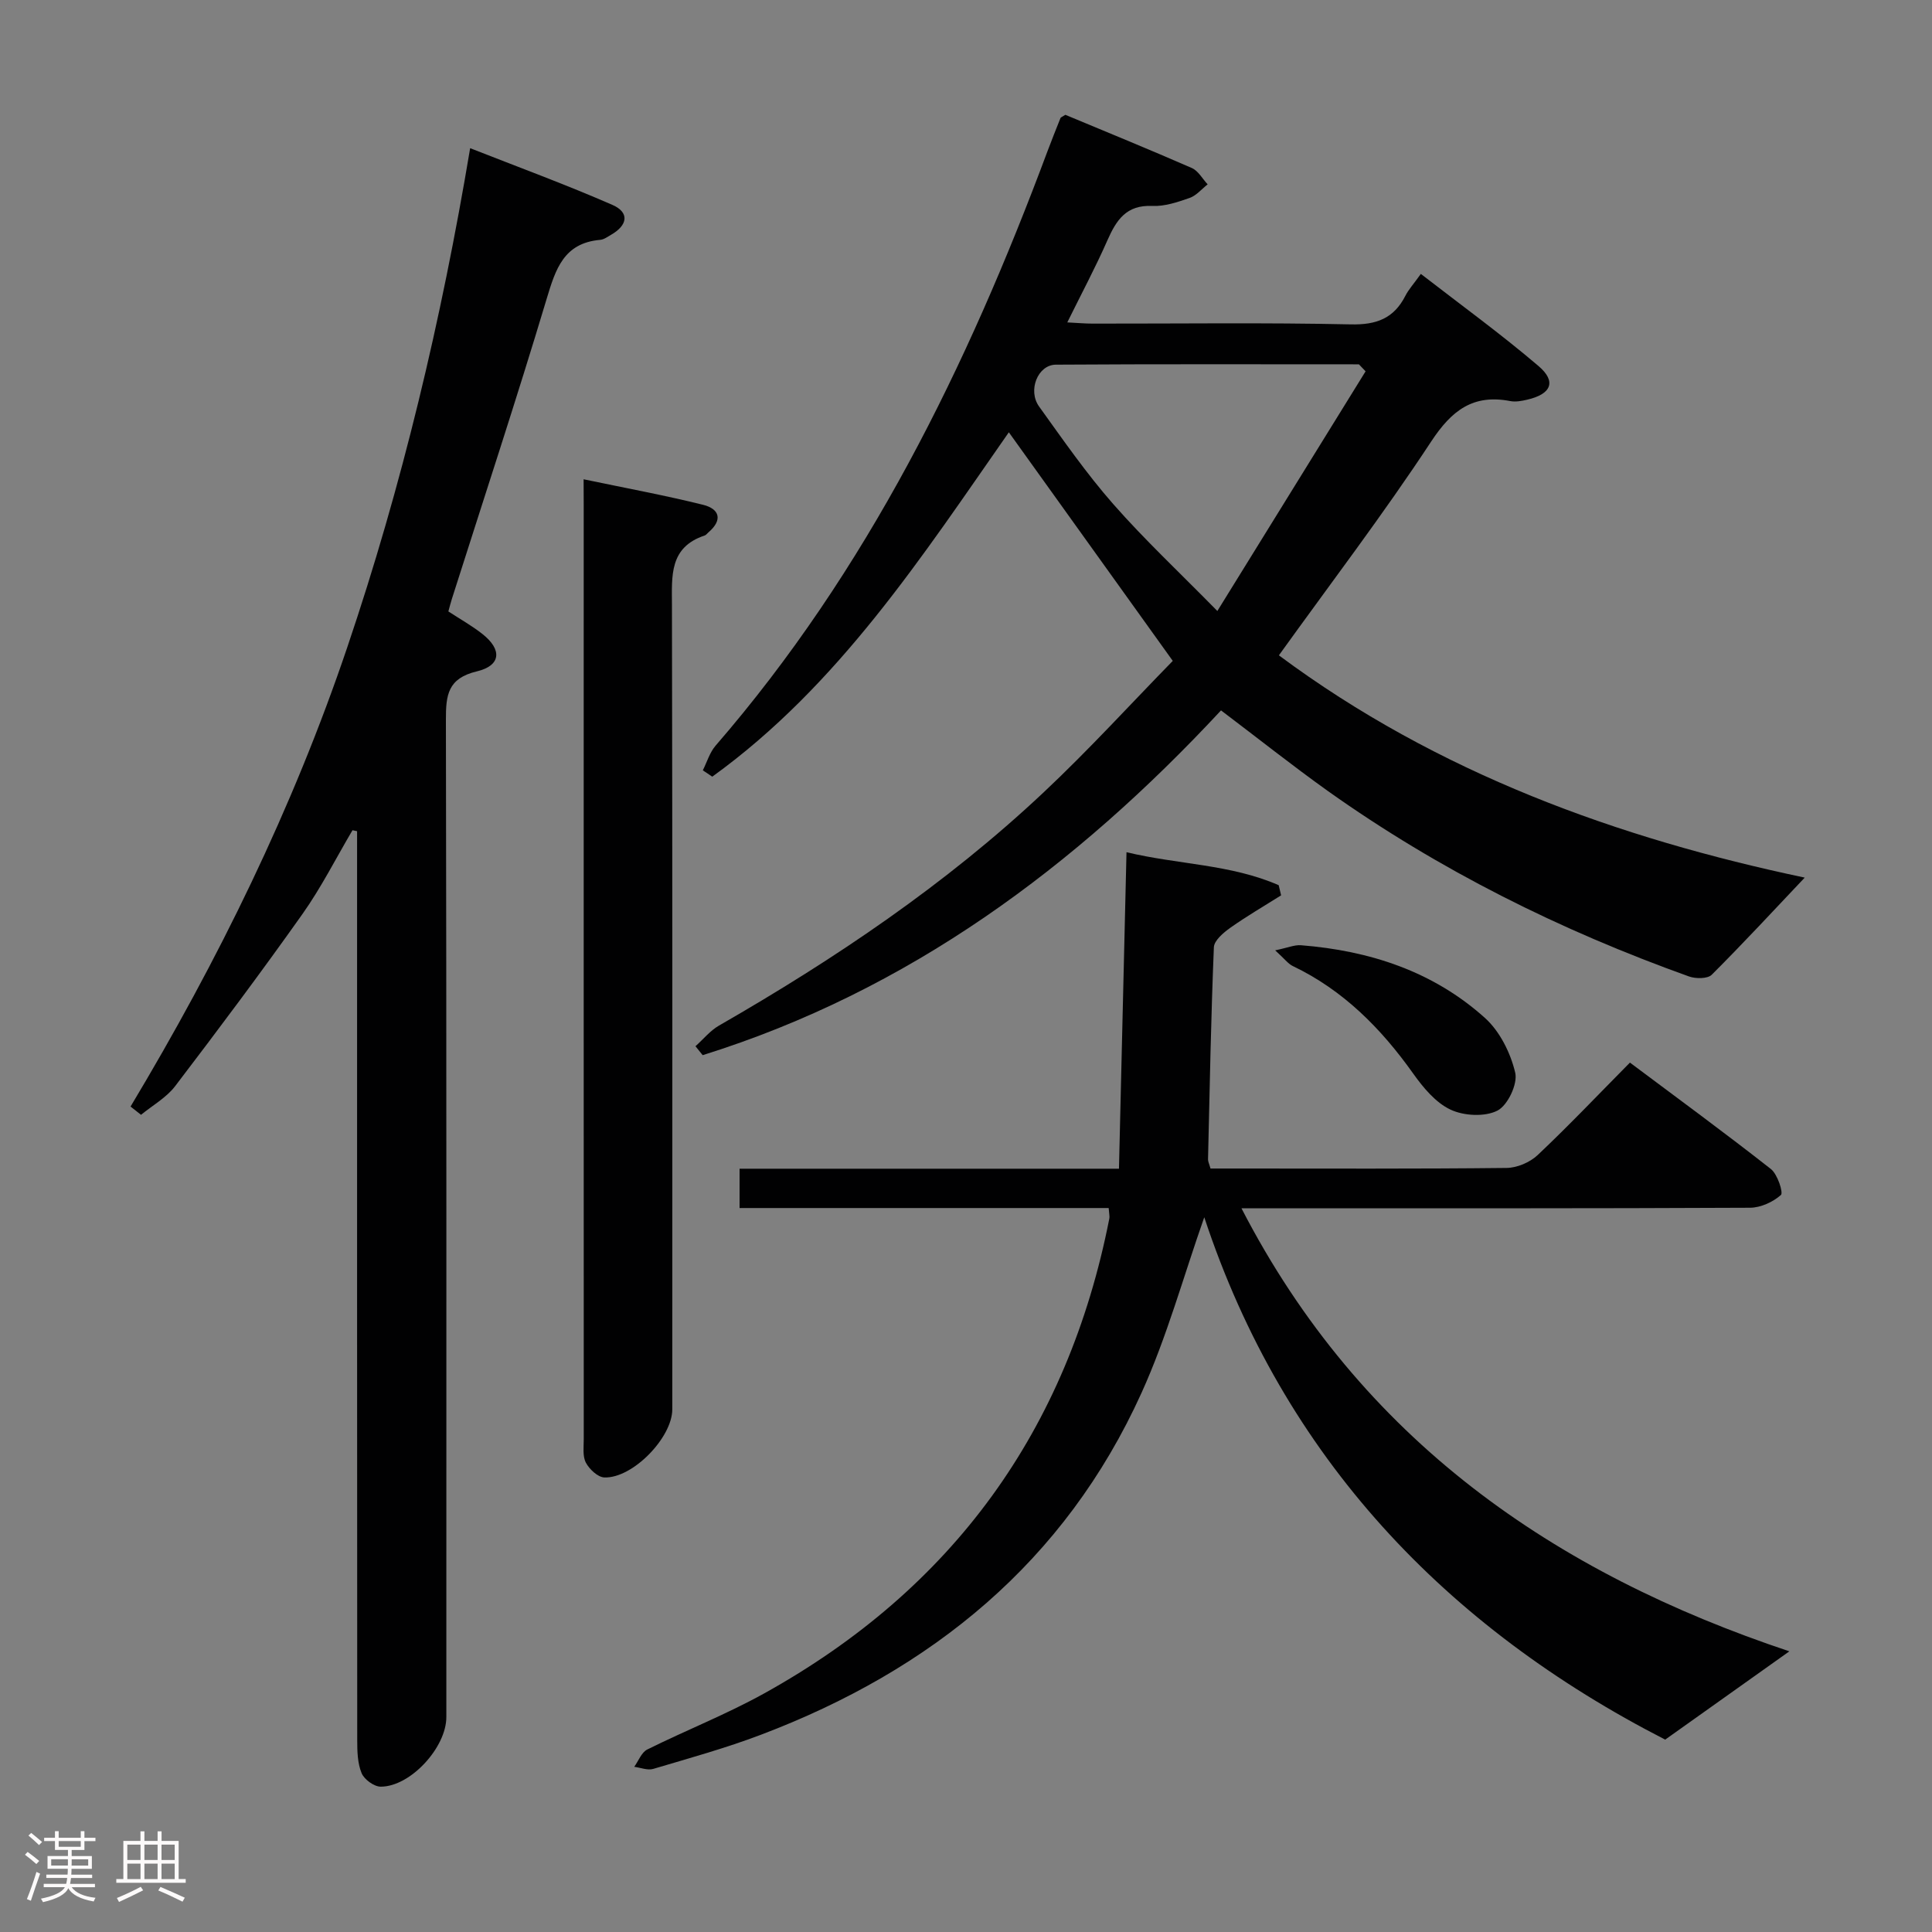 <svg enable-background="new 0 0 400 400" viewBox="0 0 400 400" xmlns="http://www.w3.org/2000/svg"><rect x="0" y="0" width="400" height="400" fill="#808080" stroke="none"/><path d="m5.17 384 .55-.58c.85.61 1.65 1.24 2.4 1.87l-.59.64c-.83-.73-1.62-1.38-2.36-1.93m1.22 9.53-.82-.34c.71-1.76 1.37-3.64 1.98-5.63.24.13.5.25.76.36-.6 1.67-1.24 3.54-1.92 5.61m-.5-13.5.57-.54c.56.44 1.31 1.06 2.26 1.87l-.64.64c-.68-.66-1.41-1.32-2.19-1.97m3.25.46h2.24v-1.36h.77v1.36h4.57v-1.36h.76v1.36h2.28v.69h-2.28v1.84h-2.64v1.26h4.18v2.64h-4.21c0 .45-.02.86-.05 1.21h4.32v.69h-4.38c-.04.34-.1.75-.19 1.22h5.15v.69h-4.82c.87 1.19 2.51 1.92 4.93 2.19-.17.31-.3.57-.37.76-2.77-.49-4.52-1.41-5.26-2.76-.56 1.26-2.3 2.23-5.24 2.9-.12-.24-.26-.48-.43-.72 2.73-.55 4.38-1.34 4.96-2.38h-4.38v-.69h4.65c.1-.38.17-.79.21-1.22h-4.32v-.69h4.4c.03-.34.05-.75.05-1.21h-4.2v-2.64h4.23v-1.26h-2.69v-1.84h-2.24zm1.46 4.46v1.29h3.45c.01-.4.02-.57.01-.53v-.32-.45h-3.46zm1.55-2.59h4.57v-1.19h-4.57zm6.11 2.59h-3.42v.77c-.02.19-.01.37-.02.53h3.44z" fill="#fcfafa"/><path d="m32.63 379.16h.82v1.98h3.54v7.89h1.46v.78h-14.37v-.78h1.46v-7.89h3.54v-1.98h.82v1.98h2.73zm-3.49 11.48.5.73c-1.61.82-3.28 1.63-5 2.41-.13-.27-.28-.55-.44-.82 1.75-.72 3.4-1.49 4.94-2.32m-2.78-5.55h2.73v-3.18h-2.73zm0 3.95h2.73v-3.2h-2.73zm3.54-3.95h2.73v-3.18h-2.73zm0 3.95h2.73v-3.2h-2.73zm7.89 4.68c-1.84-.92-3.51-1.7-5.02-2.32l.45-.73c1.89.8 3.57 1.55 5.04 2.23zm-1.62-11.81h-2.73v3.18h2.73zm-2.73 7.13h2.73v-3.2h-2.73z" fill="#fcfafa"/><g fill="#010102"><path d="m252.8 147.08c-30.13 32.4-64.72 58.07-107.32 71.38-.5-.62-.99-1.23-1.49-1.85 1.62-1.44 3.04-3.23 4.88-4.28 24.03-13.81 46.93-29.23 67.17-48.25 9.44-8.87 18.18-18.47 26.77-27.25-11.69-16.31-22.79-31.78-33.94-47.33-17.86 25.56-35.19 52.38-61.4 71.3-.65-.44-1.3-.87-1.96-1.31.86-1.71 1.42-3.68 2.63-5.09 31.42-36.28 52.12-78.52 68.72-123.06.87-2.32 1.79-4.62 2.71-6.92.05-.12.26-.18 1-.65 8.48 3.54 17.37 7.16 26.17 11.01 1.34.58 2.21 2.23 3.29 3.39-1.23.96-2.33 2.32-3.73 2.81-2.49.87-5.18 1.78-7.74 1.66-5.36-.25-7.43 2.91-9.28 7.11-2.46 5.59-5.35 11-8.31 17 2.08.1 3.65.25 5.22.25 17.83.02 35.67-.23 53.49.16 5.32.12 8.9-1.24 11.29-5.92.66-1.3 1.69-2.42 3.2-4.53 8.29 6.42 16.58 12.44 24.36 19.07 3.79 3.23 2.64 5.83-2.38 6.98-1.12.26-2.36.49-3.46.28-7.69-1.48-12.12 1.9-16.38 8.37-9.86 14.99-20.77 29.3-31.53 44.27 32.88 24.45 70.39 37.91 108.87 46.02-6.26 6.61-12.62 13.49-19.25 20.11-.86.86-3.31.85-4.7.36-26.6-9.53-51.71-22.01-74.78-38.4-7.42-5.3-14.57-10.99-22.12-16.69zm29.93-70.2c-.46-.48-.92-.97-1.38-1.45-20.92 0-41.83-.07-62.75.07-3.74.03-5.86 5.34-3.47 8.66 4.94 6.87 9.78 13.86 15.35 20.2 6.49 7.39 13.7 14.13 21.56 22.14 10.72-17.32 20.71-33.47 30.69-49.62z"/><path d="m229.54 250.11c-25.59 0-50.86 0-76.42 0 0-2.81 0-5.21 0-8.14h78.55c.52-21.91 1.03-43.32 1.56-65.53 10.64 2.56 21.57 2.48 31.51 6.83.17.7.33 1.4.5 2.1-3.52 2.22-7.12 4.31-10.51 6.71-1.42 1.01-3.35 2.63-3.41 4.04-.6 14.63-.87 29.27-1.21 43.91-.01.46.24.92.51 1.9h5.3c18.66 0 37.33.09 55.99-.12 2.18-.02 4.84-1.15 6.44-2.66 6.41-6.05 12.49-12.46 19.11-19.15 9.93 7.43 19.68 14.57 29.18 22.03 1.38 1.08 2.61 4.91 2.08 5.38-1.65 1.46-4.19 2.63-6.4 2.64-32.99.16-65.98.11-98.98.11-1.78 0-3.57 0-6.31 0 24.76 47.99 64.81 75.5 113.44 91.73-8.3 5.9-16.59 11.8-25.71 18.28-45.27-23.2-78.97-58.31-95.43-108.15-4.31 12.24-7.72 24.75-13.01 36.4-15.85 34.95-43.43 57.35-78.8 70.75-7.27 2.76-14.8 4.84-22.27 7.06-1.17.35-2.62-.26-3.94-.43.88-1.22 1.5-2.98 2.69-3.58 8.02-3.99 16.42-7.29 24.24-11.63 39.01-21.65 62.81-54.48 71.43-98.28.1-.45-.04-.96-.13-2.2z"/><path d="m72.98 171.89c-3.42 5.79-6.47 11.85-10.34 17.32-8.55 12.07-17.42 23.92-26.39 35.68-1.82 2.38-4.68 3.97-7.05 5.92-.72-.57-1.44-1.14-2.17-1.71 18.15-30.26 33.59-61.73 44.88-95.12 11.31-33.43 19.46-67.62 25.43-103.3 9.97 3.92 19.84 7.54 29.45 11.74 3.57 1.56 3.2 4.2-.29 6.2-.72.41-1.47.98-2.25 1.04-7.52.66-9.21 6.02-11.07 12.21-6.24 20.81-13.05 41.45-19.63 62.15-.25.78-.44 1.57-.72 2.57 2.41 1.58 4.87 2.95 7.06 4.68 4.09 3.23 3.86 6.53-1.16 7.73-6.04 1.44-6.42 4.91-6.41 10.02.14 68.83.09 137.66.09 206.49 0 6.28-7.43 14.41-13.59 14.4-1.37 0-3.41-1.49-3.95-2.79-.85-2.05-.91-4.52-.91-6.81-.04-61-.03-121.99-.03-182.99 0-1.74 0-3.49 0-5.23-.31-.08-.63-.14-.95-.2z"/><path d="m120.83 99.23c8.64 1.81 16.74 3.3 24.72 5.28 3.45.85 4.13 3.16 1.1 5.73-.25.22-.47.54-.76.63-7.35 2.45-6.79 8.35-6.77 14.45.12 55.49.07 110.98.07 166.47 0 5.84-8.2 14.32-14.07 14.1-1.35-.05-3.1-1.7-3.82-3.06-.71-1.34-.44-3.25-.44-4.9-.02-64.49-.01-128.98-.01-193.46-.02-1.48-.02-2.95-.02-5.24z"/><path d="m264.01 196.76c2.6-.54 4-1.16 5.33-1.06 14.24 1.12 27.4 5.42 38.12 15.07 3.07 2.77 5.29 7.24 6.25 11.32.55 2.32-1.55 6.76-3.68 7.85-2.61 1.33-6.94 1.1-9.71-.2-3.09-1.45-5.67-4.57-7.74-7.48-6.65-9.35-14.47-17.26-24.96-22.27-.95-.47-1.66-1.47-3.61-3.23z"/></g></svg>